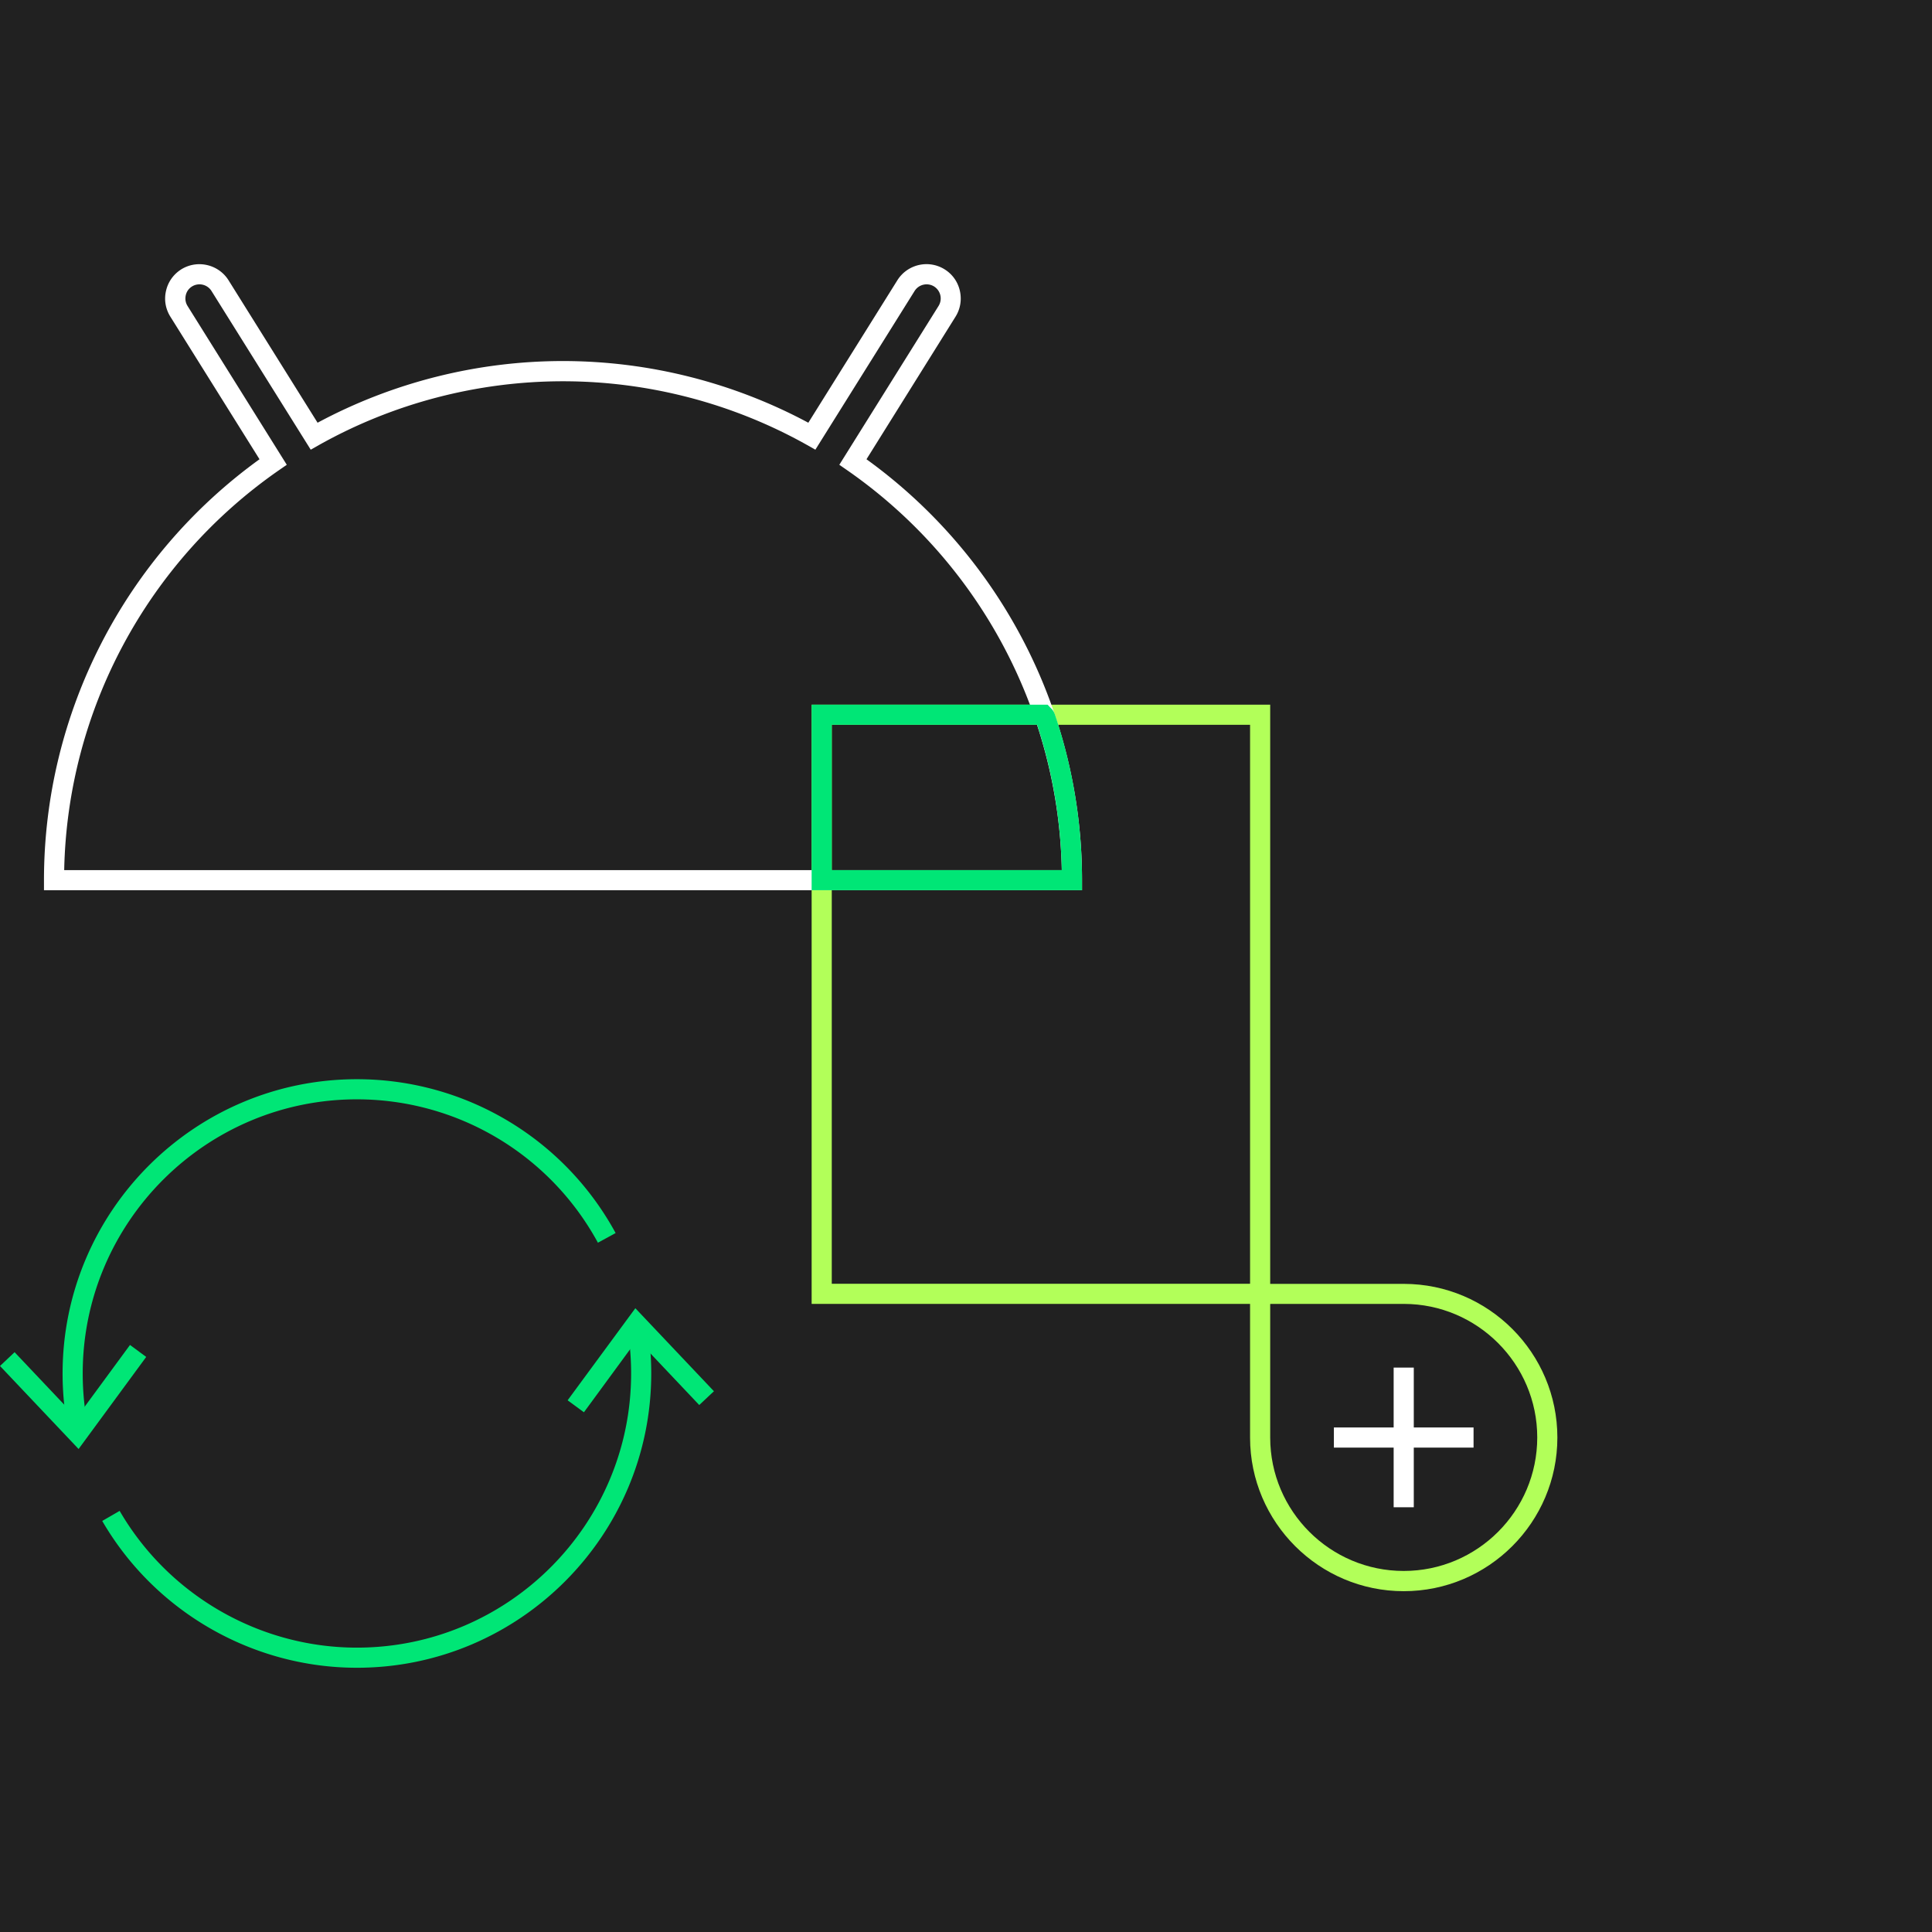 <svg xmlns="http://www.w3.org/2000/svg" width="192" height="192" viewBox="-283 465 192 192"><path fill="#212121" d="M-283 465h192v192h-192z"/><path fill="#B2FF59" d="M-156.77 594.58h-45.57v-59.55h45.57v59.55zm-43.57-2h41.57v-55.55h-41.57v55.55z"/><path fill="#FFF" d="M-144.5 600.91h2v13.88h-2z"/><path fill="#FFF" d="M-150.44 606.86h13.88v2h-13.88zm-25.03-53.39h-103.16v-1c0-16.57 7.99-32.13 21.42-41.83l-8.86-14.17c-.48-.77-.64-1.68-.43-2.57.2-.89.74-1.64 1.51-2.13 1.59-.99 3.7-.51 4.7 1.08l8.85 14.16c7.47-4.01 15.88-6.13 24.38-6.13s16.91 2.12 24.39 6.13l8.85-14.16c1-1.59 3.1-2.08 4.7-1.08.77.48 1.31 1.24 1.51 2.13.2.89.05 1.8-.43 2.57l-8.85 14.17c13.43 9.7 21.42 25.27 21.42 41.83v1zm-101.15-2h99.14c-.32-15.85-8.24-30.65-21.33-39.74l-.78-.54 9.86-15.78a1.408 1.408 0 0 0-.44-1.94 1.41 1.41 0 0 0-1.94.45l-9.86 15.77-.83-.47c-7.38-4.14-15.77-6.33-24.25-6.33s-16.86 2.19-24.24 6.33l-.83.47-9.86-15.77a1.41 1.41 0 0 0-1.94-.45c-.32.2-.54.51-.62.88-.08.37-.02.74.18 1.06l9.86 15.78-.78.54c-13.1 9.09-21.02 23.89-21.34 39.74z"/><path fill="#00E676" d="M-276.15 607.54c-.42-1.97-.63-4-.63-6.04 0-16.13 13.12-29.25 29.25-29.25 10.73 0 20.58 5.86 25.71 15.29l-1.76.96a27.252 27.252 0 0 0-23.95-14.25c-15.02 0-27.25 12.22-27.25 27.25 0 1.9.2 3.8.58 5.63l-1.95.41zm28.62 23.2c-10.39 0-20.09-5.59-25.31-14.59l1.73-1c4.87 8.38 13.9 13.59 23.58 13.59 15.03 0 27.25-12.22 27.25-27.25 0-1.6-.14-3.2-.41-4.76l1.97-.35c.29 1.68.44 3.39.44 5.11 0 16.13-13.12 29.25-29.25 29.25z"/><path fill="#00E676" d="M-275.19 609l-7.81-8.25 1.45-1.37 6.16 6.51 5.31-7.23 1.61 1.19zm50.22-3.65l-1.62-1.19 6.73-9.15 7.81 8.25-1.46 1.37-6.16-6.51zm49.5-51.88h-26.87v-18.44h23.45l.3.32c.21.2.34.38.45.73a51.313 51.313 0 0 1 2.67 16.39v1zm-24.87-2h22.86c-.1-4.94-.92-9.79-2.45-14.44h-20.41v14.44z"/><path fill="#B2FF59" d="M-143.5 623.13c-8.41 0-15.26-6.84-15.27-15.25v-15.29h15.29c8.41.01 15.25 6.86 15.25 15.27 0 8.42-6.85 15.27-15.27 15.27zm-13.27-28.55v13.29c.01 7.31 5.96 13.25 13.27 13.25 7.32 0 13.27-5.95 13.27-13.27 0-7.31-5.95-13.26-13.25-13.27h-13.29z"/></svg>